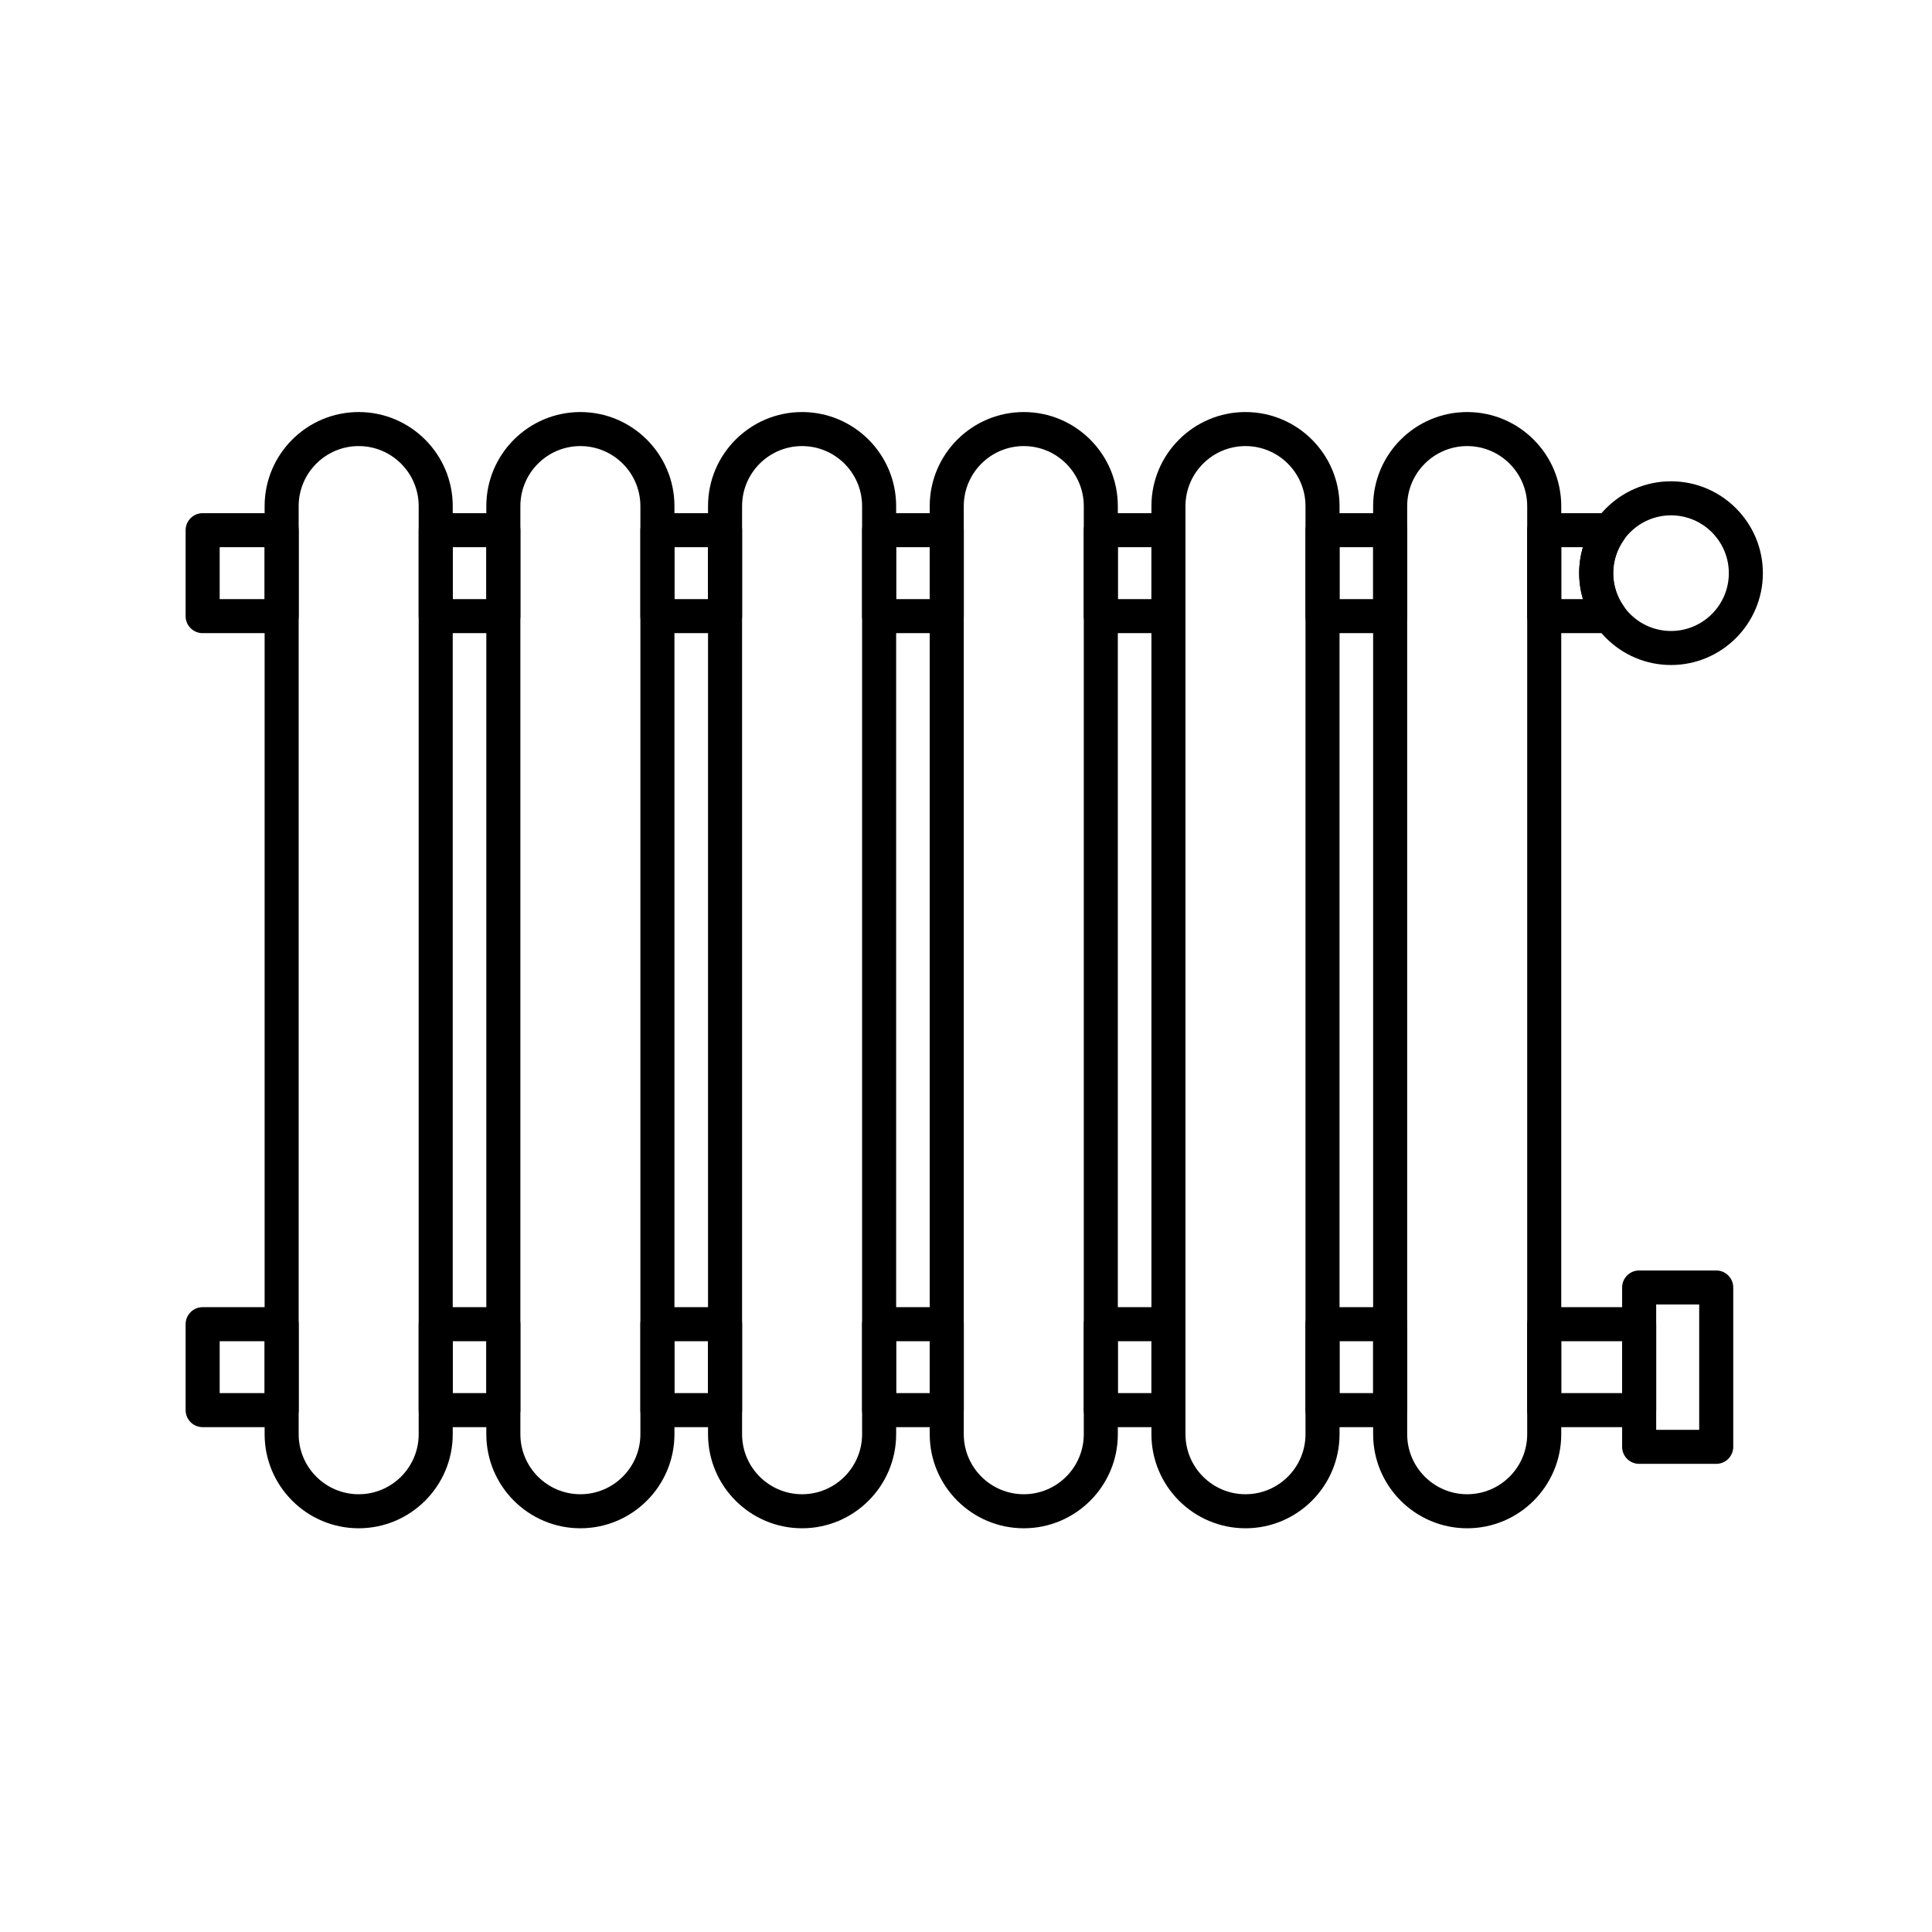 <?xml version="1.0" encoding="UTF-8" standalone="no"?>
<!-- Created with Inkscape (http://www.inkscape.org/) -->

<svg
   width="50"
   height="50"
   viewBox="0 0 13.229 13.229"
   version="1.1"
   id="svg1"
   xml:space="preserve"
   xmlns="http://www.w3.org/2000/svg"
   xmlns:svg="http://www.w3.org/2000/svg"><defs
     id="defs1" /><g
     id="layer1"
     style="display:inline"><rect
       style="display:none;fill:#ffaaaa;stroke-width:3.402;stroke-linejoin:bevel;stroke-miterlimit:2.9;stroke-dasharray:3.402, 3.402;paint-order:markers fill stroke"
       id="rect1"
       width="50"
       height="50"
       x="0"
       y="0"
       transform="scale(0.265)" /><rect
       style="display:none;fill:#ffe6d5;stroke-width:3.402;stroke-linejoin:bevel;stroke-miterlimit:2.9;stroke-dasharray:3.402, 3.402;paint-order:markers fill stroke"
       id="rect2"
       width="41.575"
       height="41.575"
       x="3.78"
       y="3.78"
       transform="matrix(0.255,0,0,0.255,0.361,0.361)" /><g
       id="g22"
       transform="matrix(0.024,0,0,0.024,0.671,0.643)"><path
         d="M 461.686,390.853 H 439.7 c -2.681,0 -4.857,-2.173 -4.857,-4.854 v -45.467 c 0,-2.682 2.176,-4.855 4.857,-4.855 h 21.986 c 2.682,0 4.858,2.173 4.858,4.855 v 45.467 c 0,2.681 -2.176,4.854 -4.858,4.854 z m -17.128,-9.709 h 12.27 v -35.758 h -12.27 z"
         id="path1" /><path
         d="m 448.789,162.94 c -14.447,0 -26.206,-11.756 -26.206,-26.206 0,-14.451 11.759,-26.208 26.206,-26.208 14.451,0 26.211,11.757 26.211,26.208 0,14.45 -11.76,26.206 -26.211,26.206 z m 0,-42.703 c -9.093,0 -16.491,7.402 -16.491,16.498 0,9.096 7.397,16.496 16.491,16.496 9.099,0 16.496,-7.4 16.496,-16.496 0,-9.096 -7.397,-16.498 -16.496,-16.498 z"
         id="path2" /><path
         d="M 242.153,153.85 H 222.86 c -2.682,0 -4.858,-2.173 -4.858,-4.855 v -24.522 c 0,-2.681 2.176,-4.854 4.858,-4.854 h 19.293 c 2.681,0 4.857,2.173 4.857,4.854 v 24.522 c 0,2.682 -2.176,4.855 -4.857,4.855 z m -14.436,-9.711 h 9.578 v -14.812 h -9.578 z"
         id="path3-5" /><path
         d="M 115.65,153.85 H 96.352 c -2.681,0 -4.858,-2.173 -4.858,-4.855 v -24.522 c 0,-2.681 2.176,-4.854 4.858,-4.854 h 19.299 c 2.681,0 4.857,2.173 4.857,4.854 v 24.522 c 0,2.682 -2.176,4.855 -4.858,4.855 z m -14.441,-9.711 h 9.583 v -14.812 h -9.583 z"
         id="path4-7" /><path
         d="m 178.904,153.85 h -19.299 c -2.681,0 -4.858,-2.173 -4.858,-4.855 v -24.522 c 0,-2.681 2.176,-4.854 4.858,-4.854 h 19.299 c 2.681,0 4.857,2.173 4.857,4.854 v 24.522 c 0,2.682 -2.175,4.855 -4.857,4.855 z m -14.441,-9.711 h 9.583 v -14.812 h -9.583 z"
         id="path5-1" /><path
         d="m 431.35,153.85 h -18.735 c -2.681,0 -4.858,-2.173 -4.858,-4.855 v -24.522 c 0,-2.681 2.176,-4.854 4.858,-4.854 h 18.735 c 1.812,0 3.472,1.009 4.31,2.618 0.832,1.607 0.706,3.548 -0.337,5.031 -1.982,2.81 -3.025,6.085 -3.025,9.467 0,3.38 1.043,6.654 3.025,9.465 1.043,1.483 1.169,3.424 0.337,5.031 -0.838,1.61 -2.498,2.619 -4.31,2.619 z m -13.877,-9.711 h 6.185 c -0.706,-2.389 -1.074,-4.876 -1.074,-7.405 0,-2.529 0.368,-5.018 1.08,-7.408 h -6.19 v 14.813 z"
         id="path6-9" /><path
         d="M 52.397,153.85 H 29.858 C 27.177,153.85 25,151.677 25,148.995 v -24.522 c 0,-2.681 2.176,-4.854 4.858,-4.854 h 22.539 c 2.681,0 4.857,2.173 4.857,4.854 v 24.522 c 0,2.682 -2.176,4.855 -4.857,4.855 z M 34.716,144.139 H 47.539 V 129.327 H 34.716 Z"
         id="path7-8" /><path
         d="m 305.407,153.85 h -19.299 c -2.681,0 -4.857,-2.173 -4.857,-4.855 v -24.522 c 0,-2.681 2.176,-4.854 4.857,-4.854 h 19.299 c 2.681,0 4.857,2.173 4.857,4.854 v 24.522 c 0,2.682 -2.176,4.855 -4.857,4.855 z m -14.442,-9.711 h 9.583 v -14.812 h -9.583 z"
         id="path8-5" /><path
         d="m 368.66,153.85 h -19.299 c -2.681,0 -4.858,-2.173 -4.858,-4.855 v -24.522 c 0,-2.681 2.176,-4.854 4.858,-4.854 h 19.299 c 2.681,0 4.857,2.173 4.857,4.854 v 24.522 c 10e-4,2.682 -2.175,4.855 -4.857,4.855 z m -14.441,-9.711 h 9.583 v -14.812 h -9.583 z"
         id="path9" /><path
         d="M 242.153,380.382 H 222.86 c -2.682,0 -4.858,-2.173 -4.858,-4.855 v -24.522 c 0,-2.682 2.176,-4.855 4.858,-4.855 h 19.293 c 2.681,0 4.857,2.173 4.857,4.855 v 24.522 c 0,2.682 -2.176,4.855 -4.857,4.855 z m -14.436,-9.709 h 9.578 V 355.86 h -9.578 z"
         id="path10" /><path
         d="M 115.65,380.382 H 96.352 c -2.681,0 -4.858,-2.173 -4.858,-4.855 v -24.522 c 0,-2.682 2.176,-4.855 4.858,-4.855 h 19.299 c 2.681,0 4.857,2.173 4.857,4.855 v 24.522 c 0,2.682 -2.176,4.855 -4.858,4.855 z m -14.441,-9.709 h 9.583 V 355.86 h -9.583 z"
         id="path11" /><path
         d="m 178.904,380.382 h -19.299 c -2.681,0 -4.858,-2.173 -4.858,-4.855 v -24.522 c 0,-2.682 2.176,-4.855 4.858,-4.855 h 19.299 c 2.681,0 4.857,2.173 4.857,4.855 v 24.522 c 0,2.682 -2.175,4.855 -4.857,4.855 z m -14.441,-9.709 h 9.583 V 355.86 h -9.583 z"
         id="path12" /><path
         d="M 52.397,380.382 H 29.858 c -2.681,0 -4.858,-2.173 -4.858,-4.855 v -24.522 c 0,-2.682 2.176,-4.855 4.858,-4.855 h 22.539 c 2.681,0 4.857,2.173 4.857,4.855 v 24.522 c 0,2.682 -2.176,4.855 -4.857,4.855 z M 34.716,370.673 H 47.539 V 355.86 H 34.716 Z"
         id="path13" /><path
         d="m 305.407,380.382 h -19.299 c -2.681,0 -4.857,-2.173 -4.857,-4.855 v -24.522 c 0,-2.682 2.176,-4.855 4.857,-4.855 h 19.299 c 2.681,0 4.857,2.173 4.857,4.855 v 24.522 c 0,2.682 -2.176,4.855 -4.857,4.855 z m -14.442,-9.709 h 9.583 V 355.86 h -9.583 z"
         id="path14" /><path
         d="m 439.701,380.382 h -27.085 c -2.681,0 -4.858,-2.173 -4.858,-4.855 v -24.522 c 0,-2.682 2.176,-4.855 4.858,-4.855 h 27.085 c 2.682,0 4.858,2.173 4.858,4.855 v 24.522 c -0.001,2.682 -2.176,4.855 -4.858,4.855 z m -22.228,-9.709 h 17.37 V 355.86 h -17.37 z"
         id="path15" /><path
         d="m 368.66,380.382 h -19.299 c -2.681,0 -4.858,-2.173 -4.858,-4.855 v -24.522 c 0,-2.682 2.176,-4.855 4.858,-4.855 h 19.299 c 2.681,0 4.857,2.173 4.857,4.855 v 24.522 c 10e-4,2.682 -2.175,4.855 -4.857,4.855 z m -14.441,-9.709 h 9.583 V 355.86 h -9.583 z"
         id="path16" /><path
         d="m 74.377,409.233 c -14.799,0 -26.838,-12.036 -26.838,-26.833 V 117.6 c 0,-14.797 12.039,-26.833 26.838,-26.833 14.794,0 26.833,12.035 26.833,26.833 v 264.8 c -10e-4,14.797 -12.039,26.833 -26.833,26.833 z m 0,-308.756 c -9.441,0 -17.123,7.682 -17.123,17.123 v 264.8 c 0,9.441 7.682,17.123 17.123,17.123 9.441,0 17.117,-7.682 17.117,-17.123 V 117.6 c 0,-9.441 -7.676,-17.123 -17.117,-17.123 z"
         id="path17" /><path
         d="m 137.625,409.233 c -14.794,0 -26.833,-12.036 -26.833,-26.833 V 117.6 c 0,-14.797 12.039,-26.833 26.833,-26.833 14.799,0 26.838,12.035 26.838,26.833 v 264.8 c 0,14.797 -12.039,26.833 -26.838,26.833 z m 0,-308.756 c -9.441,0 -17.118,7.682 -17.118,17.123 v 264.8 c 0,9.441 7.676,17.123 17.118,17.123 9.442,0 17.122,-7.682 17.122,-17.123 V 117.6 c 10e-4,-9.441 -7.681,-17.123 -17.122,-17.123 z"
         id="path18" /><path
         d="m 200.879,409.233 c -14.794,0 -26.833,-12.036 -26.833,-26.833 V 117.6 c 0,-14.797 12.039,-26.833 26.833,-26.833 14.799,0 26.838,12.035 26.838,26.833 v 264.8 c 0,14.797 -12.039,26.833 -26.838,26.833 z m 0,-308.756 c -9.441,0 -17.118,7.682 -17.118,17.123 v 264.8 c 0,9.441 7.676,17.123 17.118,17.123 9.441,0 17.122,-7.682 17.122,-17.123 V 117.6 c 0.001,-9.441 -7.681,-17.123 -17.122,-17.123 z"
         id="path19" /><path
         d="m 264.133,409.233 c -14.799,0 -26.838,-12.036 -26.838,-26.833 V 117.6 c 0,-14.797 12.039,-26.833 26.838,-26.833 14.794,0 26.832,12.035 26.832,26.833 v 264.8 c 0,14.797 -12.038,26.833 -26.832,26.833 z m 0,-308.756 c -9.441,0 -17.123,7.682 -17.123,17.123 v 264.8 c 0,9.441 7.682,17.123 17.123,17.123 9.441,0 17.118,-7.682 17.118,-17.123 V 117.6 c 0,-9.441 -7.677,-17.123 -17.118,-17.123 z"
         id="path20" /><path
         d="m 327.387,409.233 c -14.799,0 -26.838,-12.036 -26.838,-26.833 V 117.6 c 0,-14.797 12.039,-26.833 26.832,-26.833 14.799,0 26.838,12.035 26.838,26.833 v 264.8 c 0,14.797 -12.039,26.833 -26.832,26.833 z m 0,-308.756 c -9.441,0 -17.123,7.682 -17.123,17.123 v 264.8 c 0,9.441 7.676,17.123 17.118,17.123 9.441,0 17.123,-7.682 17.123,-17.123 V 117.6 c -10e-4,-9.441 -7.677,-17.123 -17.118,-17.123 z"
         id="path21" /><path
         d="m 390.635,409.233 c -14.794,0 -26.833,-12.036 -26.833,-26.833 V 117.6 c 0,-14.797 12.039,-26.833 26.833,-26.833 14.799,0 26.838,12.035 26.838,26.833 v 264.8 c 0,14.797 -12.039,26.833 -26.838,26.833 z m 0,-308.756 c -9.441,0 -17.118,7.682 -17.118,17.123 v 264.8 c 0,9.441 7.676,17.123 17.118,17.123 9.442,0 17.122,-7.682 17.122,-17.123 V 117.6 c 10e-4,-9.441 -7.681,-17.123 -17.122,-17.123 z"
         id="path22" /></g></g></svg>
